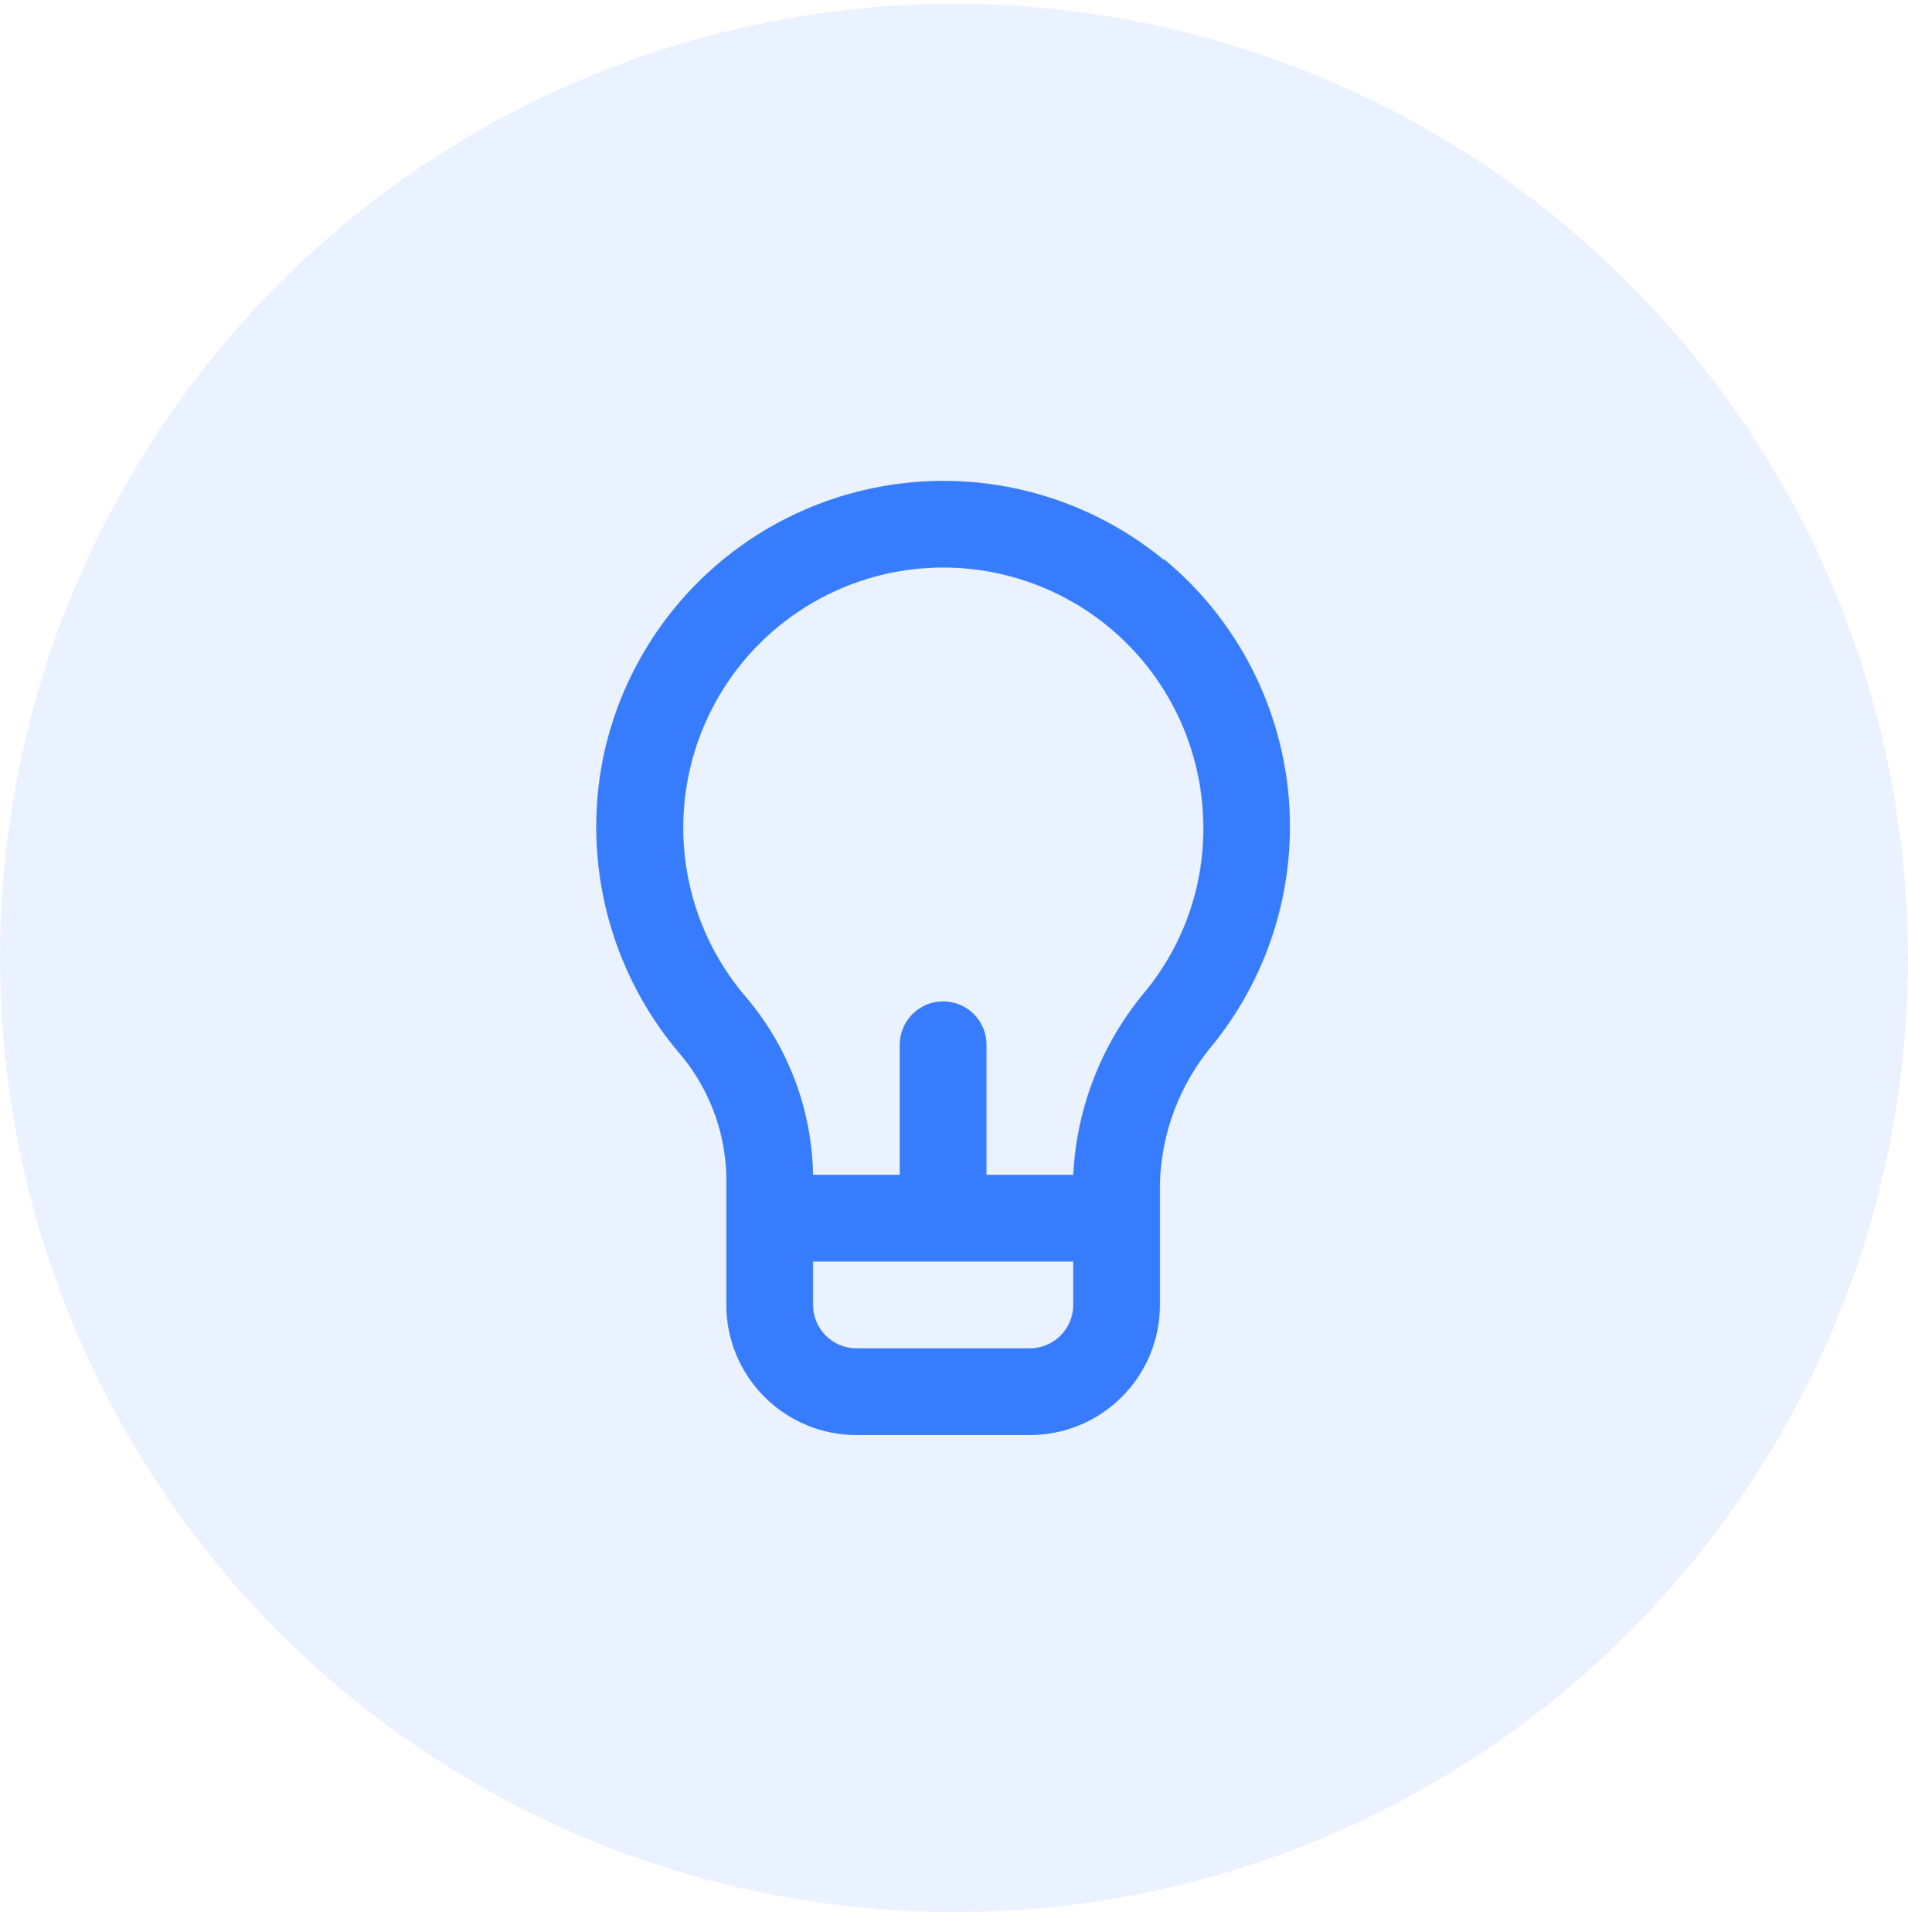 <svg width="80" height="81" viewBox="0 0 80 81" fill="none" xmlns="http://www.w3.org/2000/svg">
<circle opacity="0.1" cx="40" cy="40.159" r="40" fill="#377CFD"/>
<path d="M48.798 23.47C47.126 22.095 45.168 21.11 43.067 20.588C40.966 20.066 38.775 20.019 36.654 20.452C33.829 21.023 31.238 22.419 29.208 24.465C27.179 26.511 25.802 29.113 25.254 31.942C24.854 34.063 24.927 36.247 25.467 38.337C26.008 40.426 27.003 42.371 28.381 44.032C29.661 45.476 30.394 47.322 30.454 49.25V54.705C30.454 56.151 31.029 57.538 32.052 58.561C33.075 59.584 34.462 60.159 35.908 60.159H43.181C44.627 60.159 46.014 59.584 47.037 58.561C48.06 57.538 48.635 56.151 48.635 54.705V49.596C48.696 47.467 49.478 45.422 50.853 43.796C53.262 40.816 54.398 37.005 54.013 33.192C53.628 29.38 51.754 25.872 48.798 23.434V23.47ZM44.999 54.705C44.999 55.187 44.807 55.649 44.466 55.99C44.125 56.331 43.663 56.523 43.181 56.523H35.908C35.426 56.523 34.964 56.331 34.623 55.99C34.282 55.649 34.09 55.187 34.09 54.705V52.886H44.999V54.705ZM48.035 41.542C46.207 43.71 45.14 46.418 44.999 49.25H41.363V43.796C41.363 43.314 41.171 42.851 40.83 42.51C40.489 42.169 40.027 41.978 39.544 41.978C39.062 41.978 38.6 42.169 38.259 42.51C37.918 42.851 37.726 43.314 37.726 43.796V49.25H34.09C34.042 46.465 33.012 43.786 31.181 41.687C29.974 40.24 29.161 38.504 28.824 36.65C28.486 34.795 28.635 32.885 29.256 31.105C29.877 29.325 30.948 27.736 32.366 26.494C33.783 25.252 35.499 24.398 37.345 24.015C38.931 23.689 40.57 23.719 42.143 24.105C43.716 24.491 45.184 25.222 46.439 26.246C47.694 27.27 48.705 28.56 49.4 30.023C50.094 31.486 50.454 33.086 50.453 34.706C50.466 37.196 49.611 39.614 48.035 41.542V41.542Z" fill="#377CFD"/>
</svg>